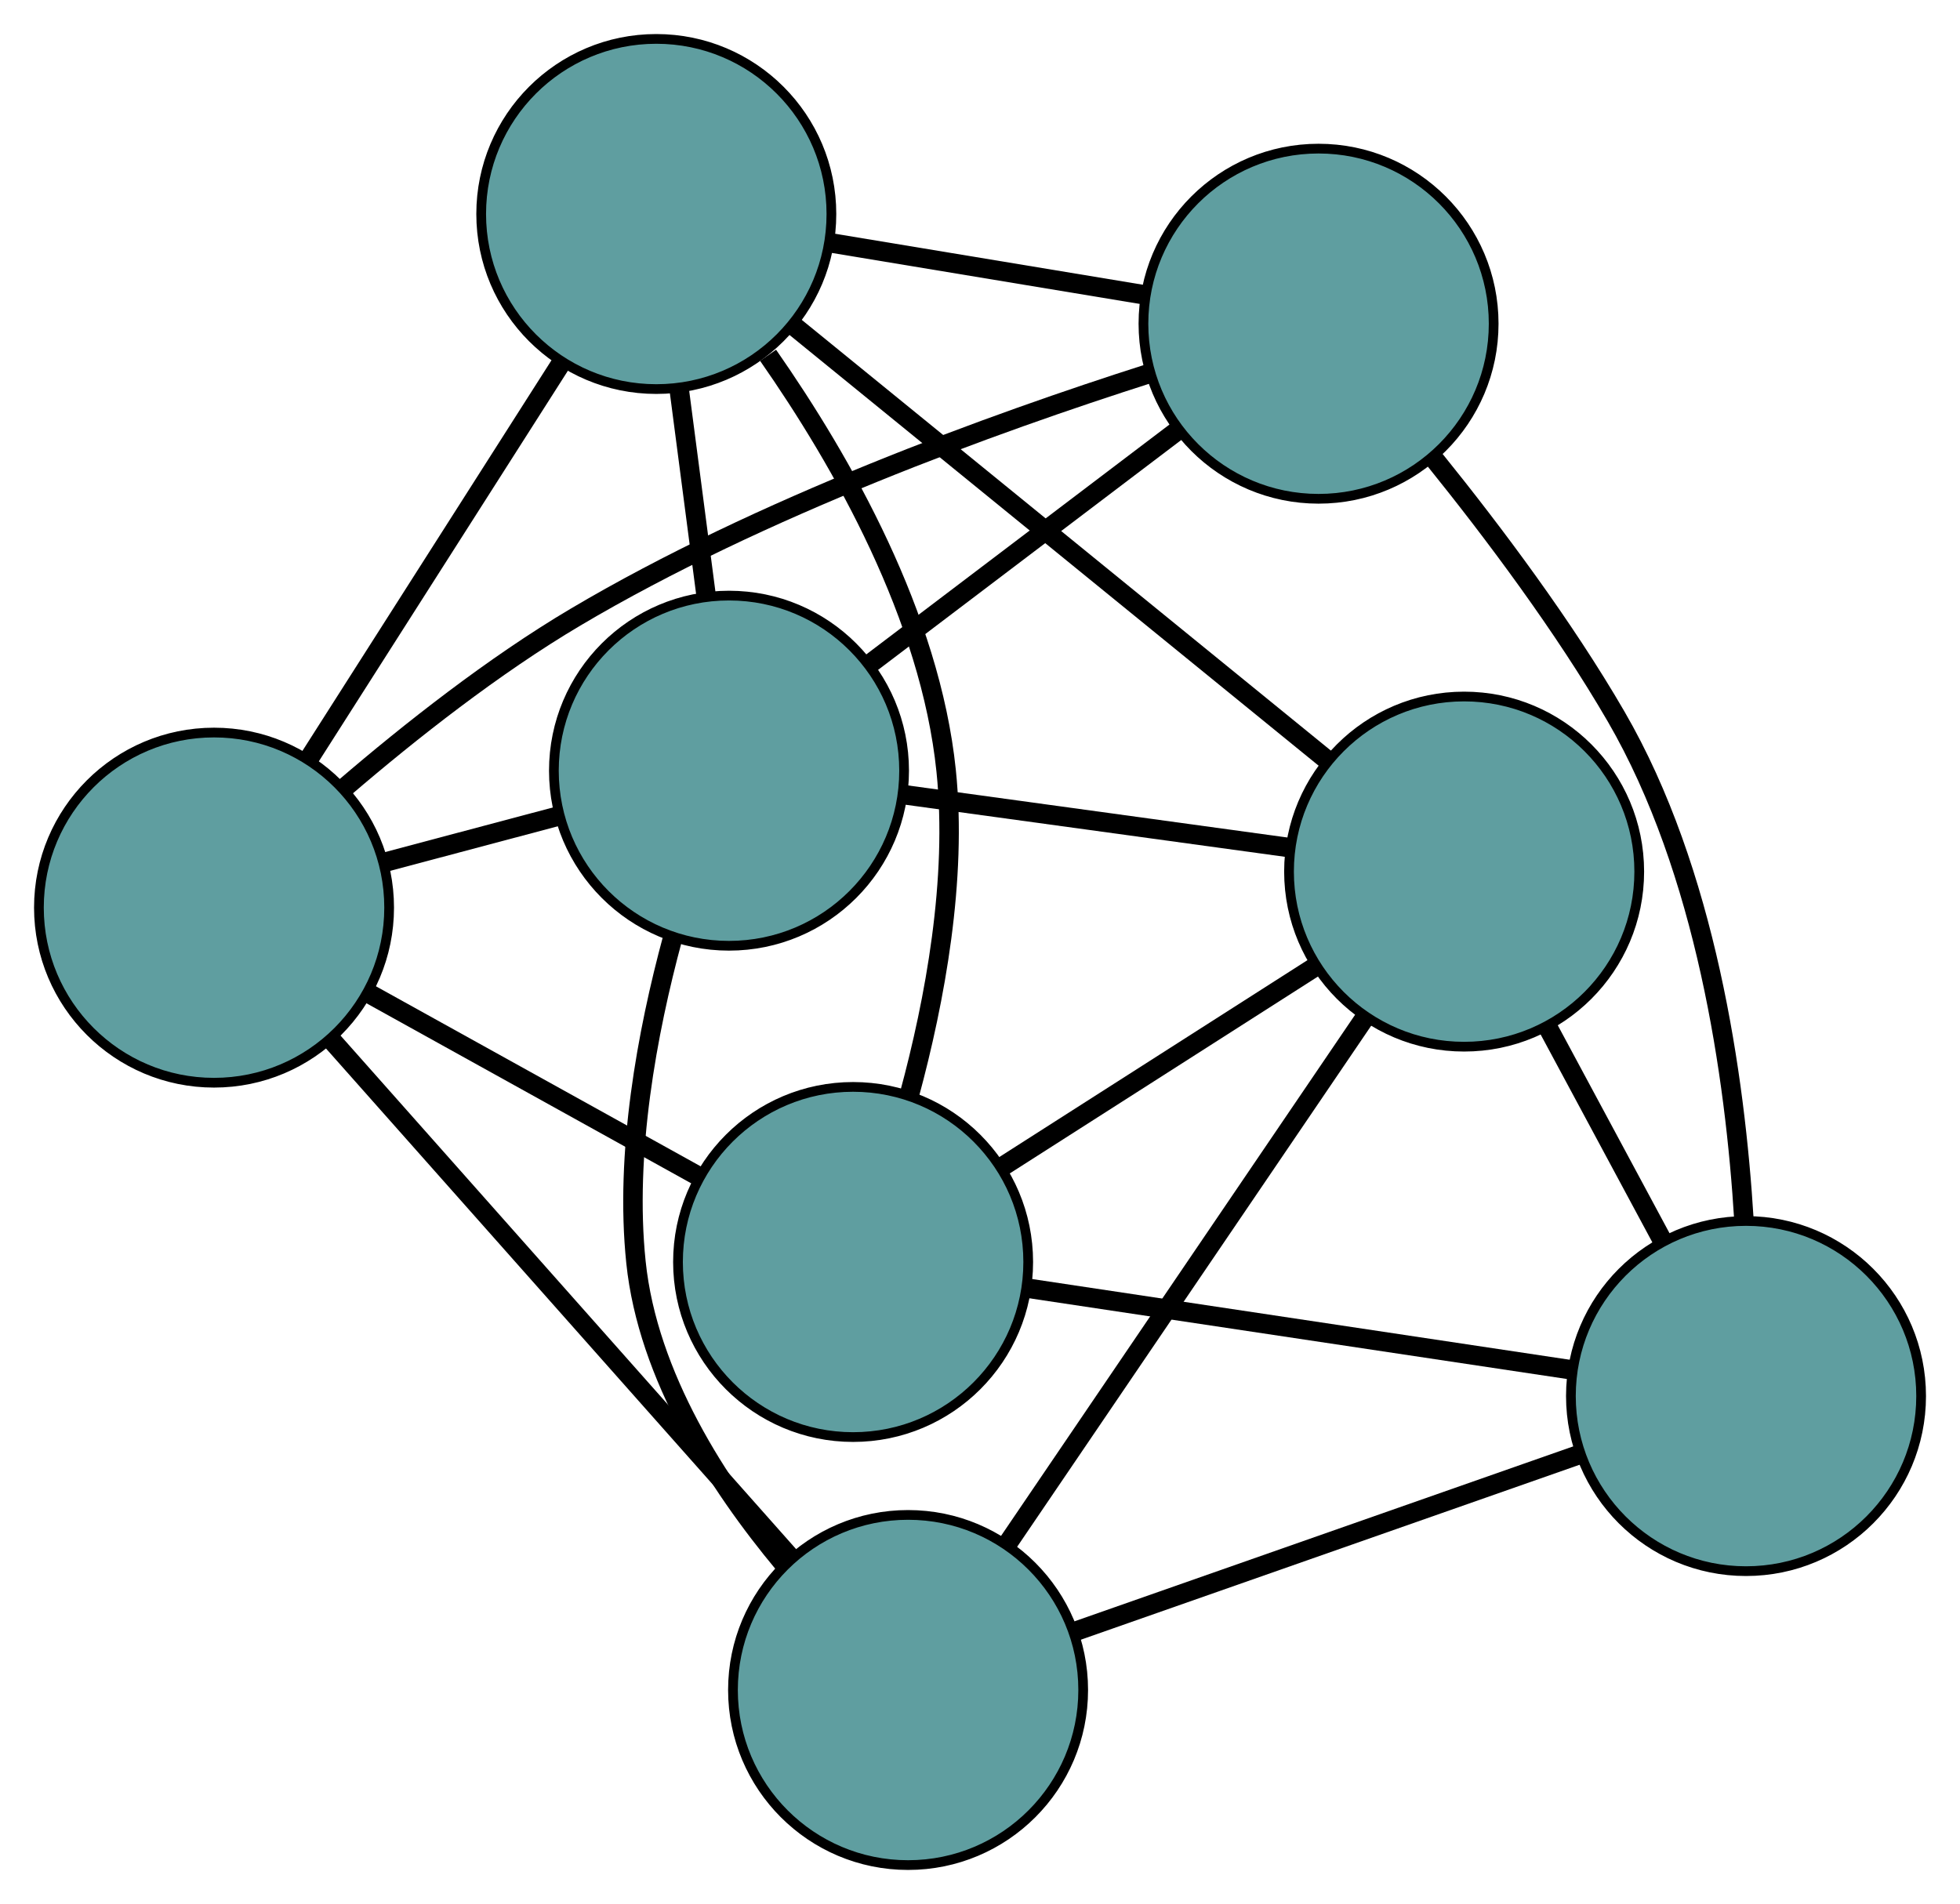 <?xml version="1.0" encoding="UTF-8" standalone="no"?>
<!DOCTYPE svg PUBLIC "-//W3C//DTD SVG 1.1//EN"
 "http://www.w3.org/Graphics/SVG/1.1/DTD/svg11.dtd">
<!-- Generated by graphviz version 2.36.0 (20140111.2315)
 -->
<!-- Title: G Pages: 1 -->
<svg width="100%" height="100%"
 viewBox="0.00 0.00 201.47 195.75" xmlns="http://www.w3.org/2000/svg" xmlns:xlink="http://www.w3.org/1999/xlink">
<g id="graph0" class="graph" transform="scale(1 1) rotate(0) translate(4 191.747)">
<title>G</title>
<!-- 0 -->
<g id="node1" class="node"><title>0</title>
<ellipse fill="cadetblue" stroke="black" cx="83.691" cy="-62.004" rx="18" ry="18"/>
</g>
<!-- 3 -->
<g id="node4" class="node"><title>3</title>
<ellipse fill="cadetblue" stroke="black" cx="63.461" cy="-169.747" rx="18" ry="18"/>
</g>
<!-- 0&#45;&#45;3 -->
<g id="edge1" class="edge"><title>0&#45;&#45;3</title>
<path fill="none" stroke="black" stroke-width="2" d="M89.477,-79.198C92.11,-88.918 94.408,-101.329 93.254,-112.515 91.621,-128.338 82.633,-144.216 74.952,-155.22"/>
</g>
<!-- 4 -->
<g id="node5" class="node"><title>4</title>
<ellipse fill="cadetblue" stroke="black" cx="146.499" cy="-102.139" rx="18" ry="18"/>
</g>
<!-- 0&#45;&#45;4 -->
<g id="edge2" class="edge"><title>0&#45;&#45;4</title>
<path fill="none" stroke="black" stroke-width="2" d="M98.895,-71.72C108.625,-77.937 121.212,-85.98 130.999,-92.234"/>
</g>
<!-- 5 -->
<g id="node6" class="node"><title>5</title>
<ellipse fill="cadetblue" stroke="black" cx="18" cy="-98.434" rx="18" ry="18"/>
</g>
<!-- 0&#45;&#45;5 -->
<g id="edge3" class="edge"><title>0&#45;&#45;5</title>
<path fill="none" stroke="black" stroke-width="2" d="M67.789,-70.823C57.461,-76.551 44.054,-83.985 33.755,-89.697"/>
</g>
<!-- 6 -->
<g id="node7" class="node"><title>6</title>
<ellipse fill="cadetblue" stroke="black" cx="175.474" cy="-48.219" rx="18" ry="18"/>
</g>
<!-- 0&#45;&#45;6 -->
<g id="edge4" class="edge"><title>0&#45;&#45;6</title>
<path fill="none" stroke="black" stroke-width="2" d="M101.824,-59.281C117.915,-56.864 141.299,-53.352 157.378,-50.937"/>
</g>
<!-- 1 -->
<g id="node2" class="node"><title>1</title>
<ellipse fill="cadetblue" stroke="black" cx="131.535" cy="-158.467" rx="18" ry="18"/>
</g>
<!-- 1&#45;&#45;3 -->
<g id="edge5" class="edge"><title>1&#45;&#45;3</title>
<path fill="none" stroke="black" stroke-width="2" d="M113.649,-161.431C103.722,-163.076 91.409,-165.116 81.463,-166.764"/>
</g>
<!-- 1&#45;&#45;5 -->
<g id="edge6" class="edge"><title>1&#45;&#45;5</title>
<path fill="none" stroke="black" stroke-width="2" d="M114.126,-153.345C98.155,-148.246 74.164,-139.562 55.151,-128.296 46.75,-123.318 38.201,-116.585 31.424,-110.772"/>
</g>
<!-- 1&#45;&#45;6 -->
<g id="edge7" class="edge"><title>1&#45;&#45;6</title>
<path fill="none" stroke="black" stroke-width="2" d="M143.481,-144.484C149.543,-136.969 156.743,-127.361 162.125,-118.077 171.352,-102.16 174.361,-81.106 175.263,-66.287"/>
</g>
<!-- 7 -->
<g id="node8" class="node"><title>7</title>
<ellipse fill="cadetblue" stroke="black" cx="70.934" cy="-112.514" rx="18" ry="18"/>
</g>
<!-- 1&#45;&#45;7 -->
<g id="edge8" class="edge"><title>1&#45;&#45;7</title>
<path fill="none" stroke="black" stroke-width="2" d="M117.173,-147.577C107.653,-140.358 95.198,-130.913 85.614,-123.645"/>
</g>
<!-- 2 -->
<g id="node3" class="node"><title>2</title>
<ellipse fill="cadetblue" stroke="black" cx="89.342" cy="-18" rx="18" ry="18"/>
</g>
<!-- 2&#45;&#45;4 -->
<g id="edge9" class="edge"><title>2&#45;&#45;4</title>
<path fill="none" stroke="black" stroke-width="2" d="M99.561,-33.042C109.964,-48.357 125.998,-71.959 136.369,-87.227"/>
</g>
<!-- 2&#45;&#45;5 -->
<g id="edge10" class="edge"><title>2&#45;&#45;5</title>
<path fill="none" stroke="black" stroke-width="2" d="M77.24,-31.645C64.121,-46.435 43.304,-69.906 30.162,-84.723"/>
</g>
<!-- 2&#45;&#45;6 -->
<g id="edge11" class="edge"><title>2&#45;&#45;6</title>
<path fill="none" stroke="black" stroke-width="2" d="M106.359,-23.97C121.361,-29.234 143.118,-36.867 158.198,-42.158"/>
</g>
<!-- 2&#45;&#45;7 -->
<g id="edge12" class="edge"><title>2&#45;&#45;7</title>
<path fill="none" stroke="black" stroke-width="2" d="M76.566,-30.973C69.778,-39.123 62.584,-50.282 61.371,-61.984 60.211,-73.174 62.51,-85.589 65.143,-95.314"/>
</g>
<!-- 3&#45;&#45;4 -->
<g id="edge13" class="edge"><title>3&#45;&#45;4</title>
<path fill="none" stroke="black" stroke-width="2" d="M77.547,-158.278C92.817,-145.846 117.047,-126.118 132.344,-113.664"/>
</g>
<!-- 3&#45;&#45;5 -->
<g id="edge14" class="edge"><title>3&#45;&#45;5</title>
<path fill="none" stroke="black" stroke-width="2" d="M53.596,-154.273C45.971,-142.311 35.465,-125.832 27.845,-113.878"/>
</g>
<!-- 3&#45;&#45;7 -->
<g id="edge15" class="edge"><title>3&#45;&#45;7</title>
<path fill="none" stroke="black" stroke-width="2" d="M65.825,-151.638C66.698,-144.957 67.686,-137.389 68.559,-130.701"/>
</g>
<!-- 4&#45;&#45;6 -->
<g id="edge16" class="edge"><title>4&#45;&#45;6</title>
<path fill="none" stroke="black" stroke-width="2" d="M155.036,-86.253C158.775,-79.294 163.155,-71.144 166.898,-64.178"/>
</g>
<!-- 4&#45;&#45;7 -->
<g id="edge17" class="edge"><title>4&#45;&#45;7</title>
<path fill="none" stroke="black" stroke-width="2" d="M128.591,-104.598C116.633,-106.239 100.961,-108.391 88.975,-110.037"/>
</g>
<!-- 5&#45;&#45;7 -->
<g id="edge18" class="edge"><title>5&#45;&#45;7</title>
<path fill="none" stroke="black" stroke-width="2" d="M35.626,-103.123C41.28,-104.627 47.543,-106.292 53.204,-107.798"/>
</g>
</g>
</svg>

